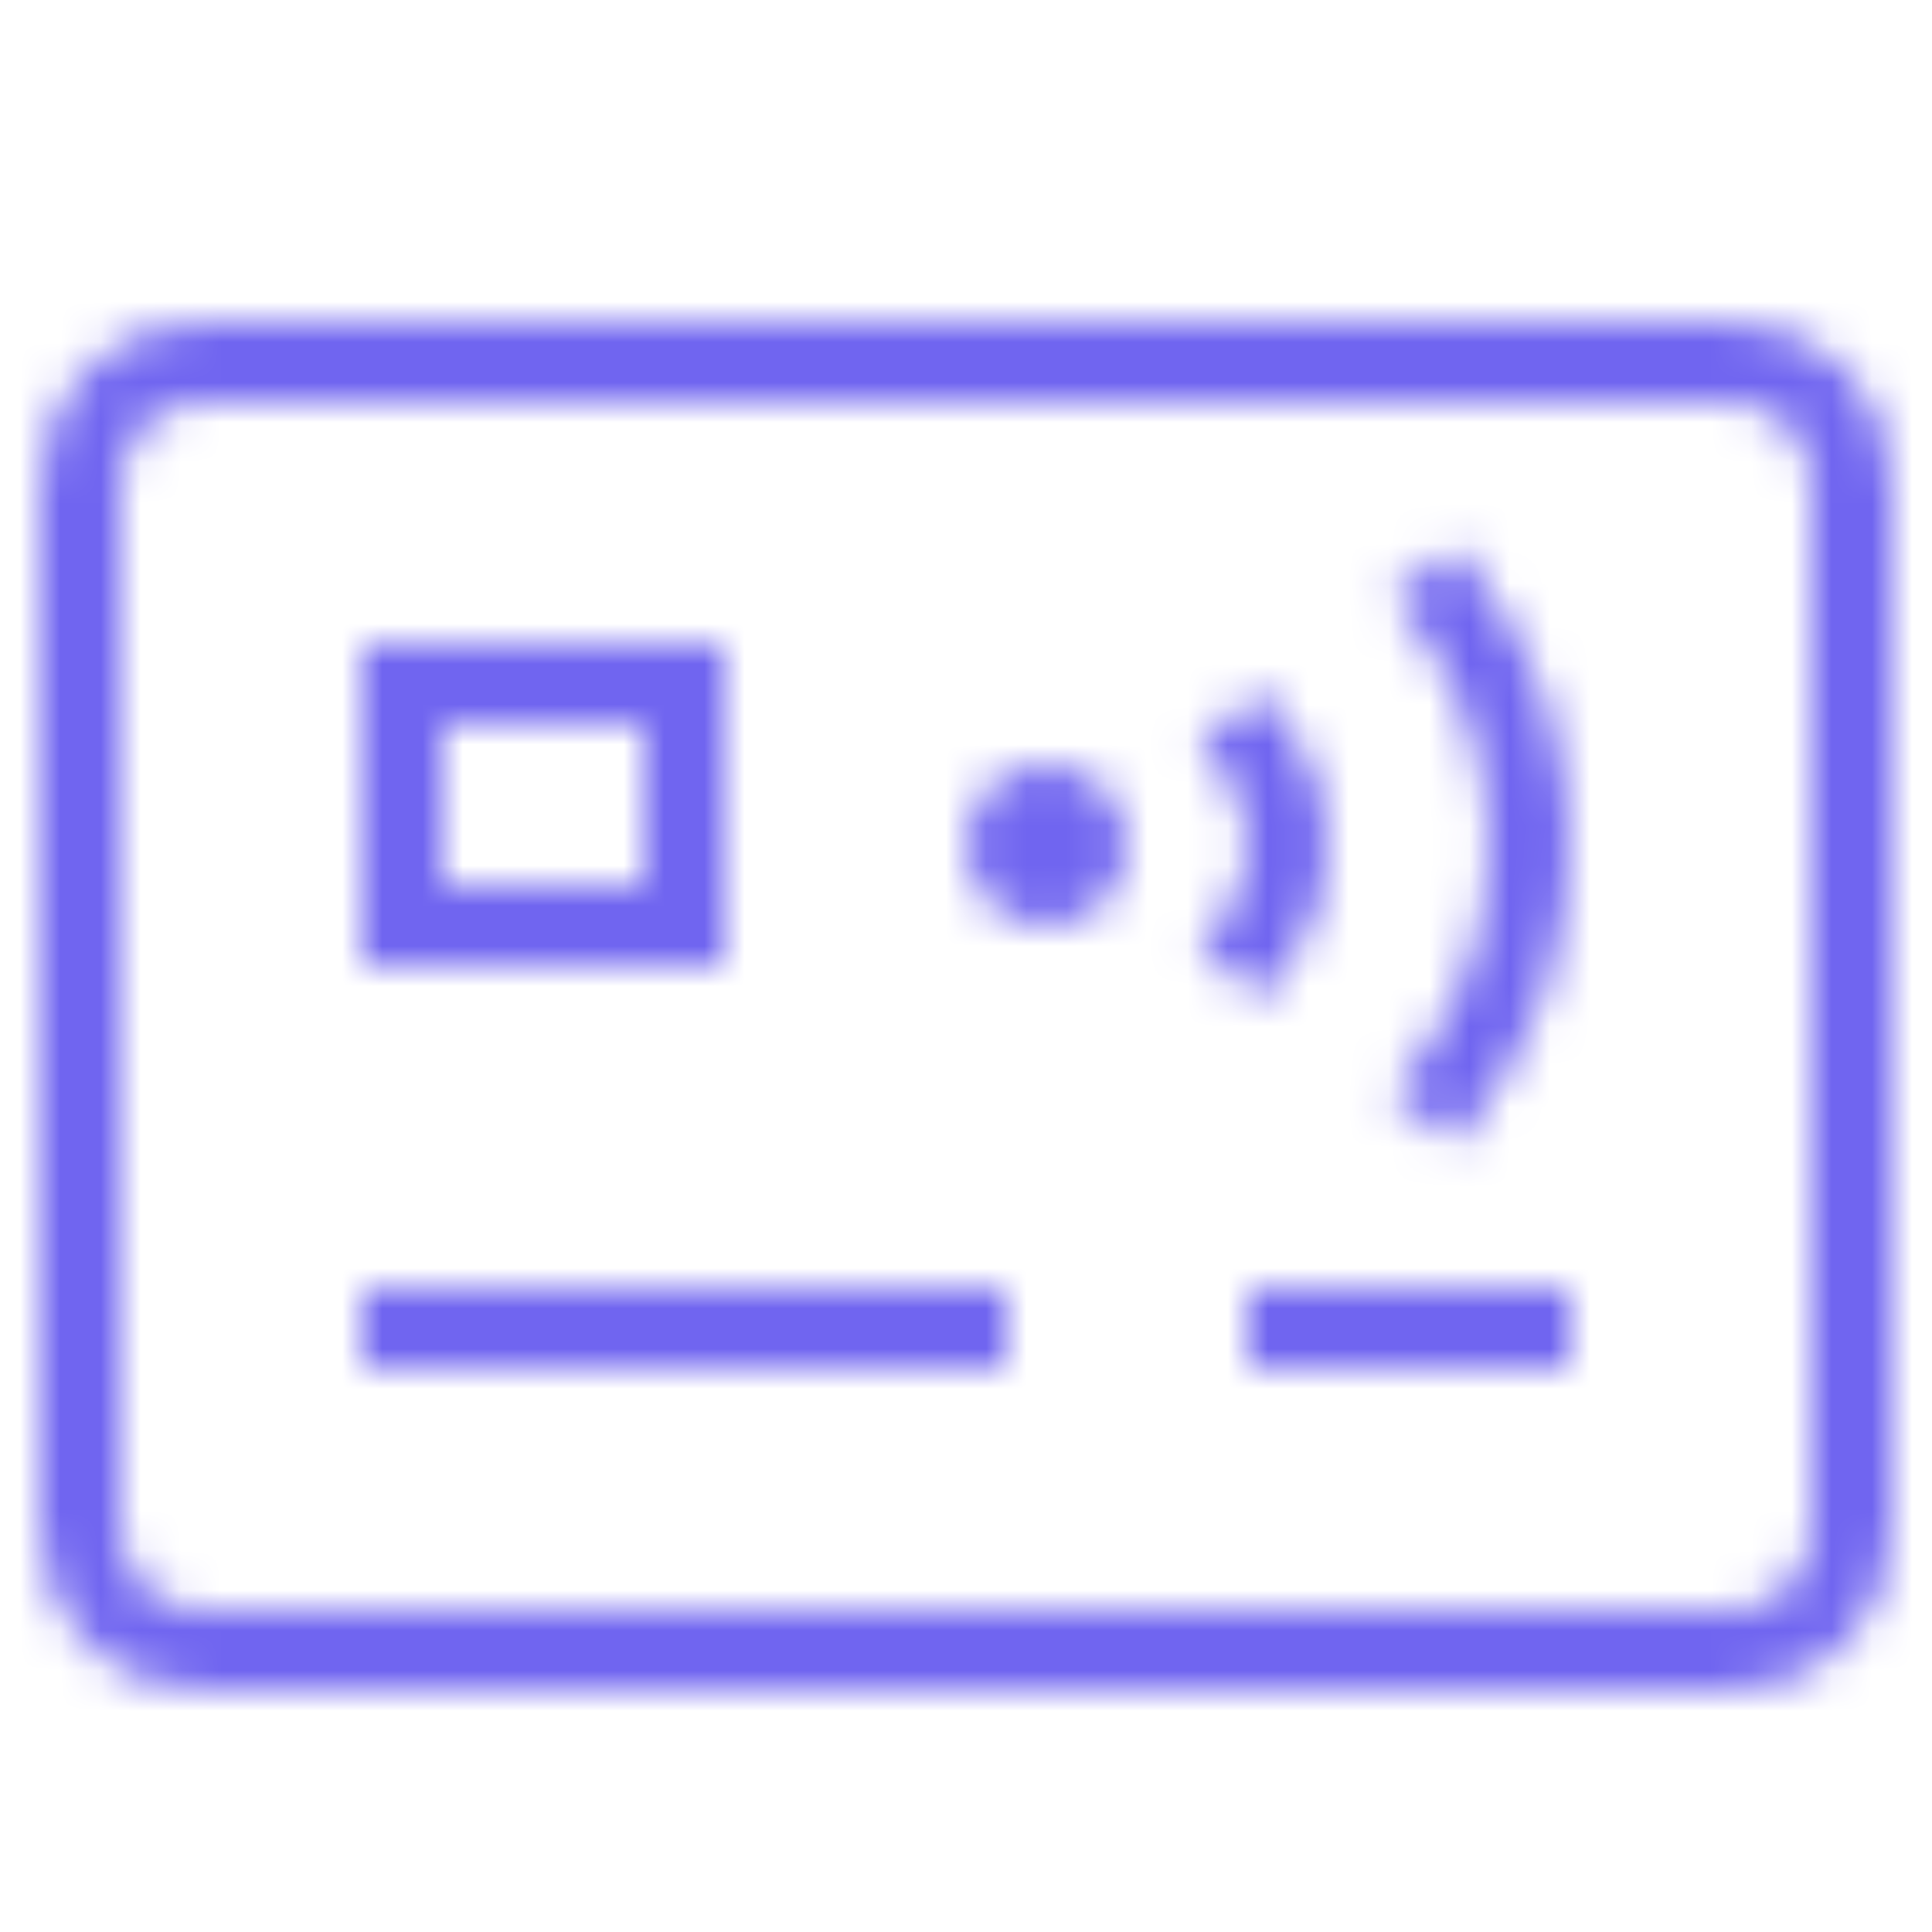 <svg width="48" height="48" viewBox="0 0 48 48" fill="none" xmlns="http://www.w3.org/2000/svg">
<mask id="mask0_167_19" style="mask-type:alpha" maskUnits="userSpaceOnUse" x="0" y="0" width="48" height="48">
<path d="M10 33H24" stroke="#212121" stroke-width="2" stroke-miterlimit="10" stroke-linecap="square"/>
<path d="M32 33H38" stroke="#212121" stroke-width="2" stroke-miterlimit="10" stroke-linecap="square"/>
<path d="M42.999 41H5C4.604 41.007 4.21 40.935 3.843 40.787C3.476 40.638 3.142 40.418 2.862 40.138C2.582 39.858 2.361 39.524 2.213 39.157C2.065 38.789 1.992 38.396 2 38V12C1.992 11.604 2.065 11.211 2.213 10.843C2.361 10.476 2.582 10.142 2.862 9.862C3.142 9.582 3.476 9.362 3.843 9.213C4.21 9.065 4.604 8.993 5 9H42.999C43.395 8.993 43.789 9.065 44.156 9.213C44.523 9.362 44.857 9.582 45.137 9.862C45.417 10.142 45.638 10.476 45.786 10.843C45.934 11.211 46.007 11.604 45.999 12V38C46.007 38.396 45.934 38.789 45.786 39.157C45.638 39.524 45.417 39.858 45.137 40.138C44.857 40.418 44.523 40.638 44.156 40.787C43.789 40.935 43.395 41.007 42.999 41Z" stroke="#212121" stroke-width="2" stroke-miterlimit="10" stroke-linecap="square"/>
<path d="M31.189 23.392C31.715 22.706 32 21.865 32 21C32 20.135 31.715 19.294 31.189 18.608" stroke="black" stroke-width="2" stroke-miterlimit="10" stroke-linecap="square"/>
<path d="M35.99 26.993C37.294 25.267 37.999 23.163 37.999 21C37.999 18.837 37.294 16.733 35.99 15.007" stroke="black" stroke-width="2" stroke-miterlimit="10" stroke-linecap="square"/>
<path d="M26 23C27.105 23 28 22.105 28 21C28 19.895 27.105 19 26 19C24.895 19 24 19.895 24 21C24 22.105 24.895 23 26 23Z" fill="#212121"/>
<path d="M17 17H10V23H17V17Z" stroke="#212121" stroke-width="2" stroke-miterlimit="10" stroke-linecap="square"/>
</mask>
<g mask="url(#mask0_167_19)">
<rect x="-7" y="-7" width="63" height="63" fill="#7065F0"/>
</g>
</svg>
